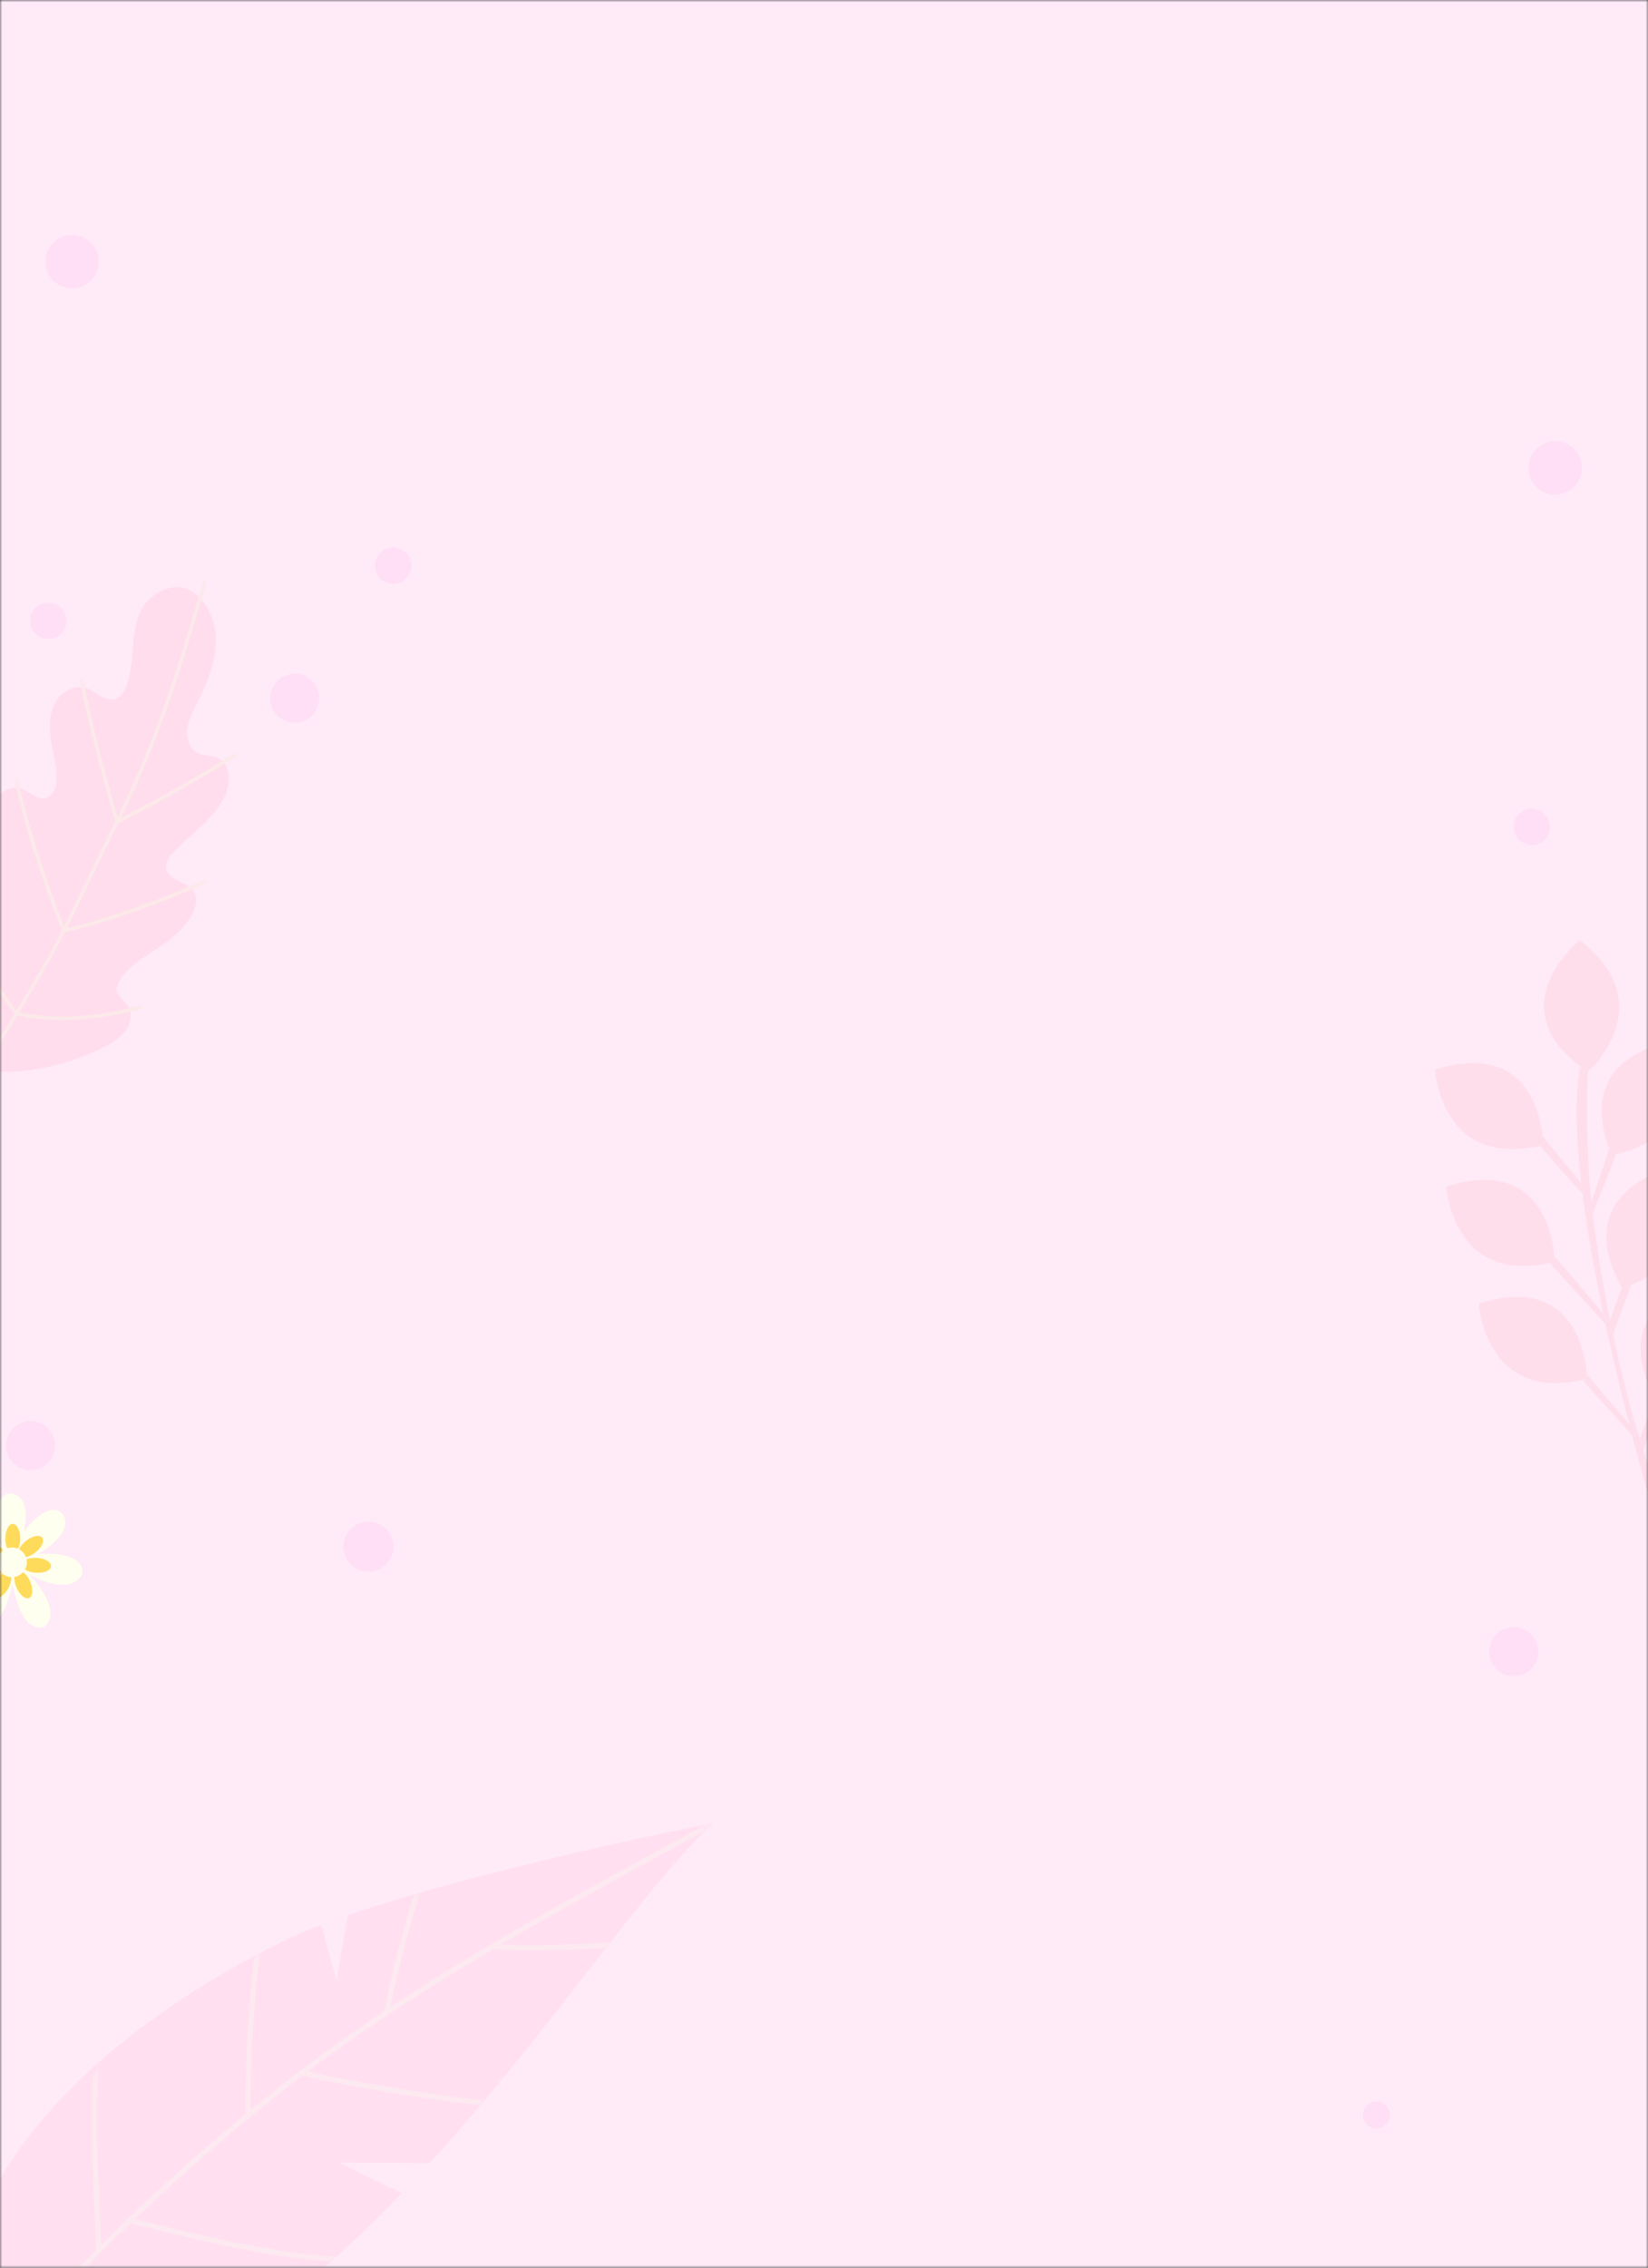 <svg width="360" height="495" viewBox="0 0 360 495" fill="none" xmlns="http://www.w3.org/2000/svg">
    <rect x="0" y="0" width="360" height="495" fill="#333333" stroke="none"/>
    <mask id="gljrgrne9a" style="mask-type:alpha" maskUnits="userSpaceOnUse" x="0" y="0" width="360" height="495">
        <path fill="#FFEAF8" d="M0 0h360v495H0z"/>
    </mask>
    <g mask="url(#gljrgrne9a)">
        <path fill="#FFEAF8" d="M0 0h360v495H0z"/>
        <path d="M-14.454 211.639c1.273 6.966 3.129 18.258 10.6 21.416 2.384 1.008 5.066 1.018 7.646.815a50.744 50.744 0 0 0 19.03-5.382c1.79-.914 3.588-1.994 4.713-3.652 1.126-1.659 1.413-4.056.163-5.633-1.25-1.576-3.036-2.306-1.852-4.648 2.12-4.195 7.56-6.546 11.081-9.336 2.558-2.025 7.26-6.624 5.532-10.362-1.176-2.548-5.517-2.282-6.134-5.228-.217-1.047.32-2.11 1.011-2.928 4.184-4.962 12.858-9.804 12.628-17.138-.053-1.554-.729-3.184-2.09-3.95-1.421-.807-3.253-.526-4.71-1.278-1.724-.887-2.472-3.042-2.294-4.97.178-1.928 1.094-3.702 1.96-5.434 2.161-4.318 4.164-8.878 4.32-13.703.25-7.777-6.196-16.089-14.018-9.875-3.047 2.421-3.768 6.698-4.053 10.579-.264 3.589-.754 14.507-6.864 11.171-1.175-.636-2.22-1.542-3.5-1.921-2.578-.766-5.414.916-6.691 3.284-1.277 2.368-1.29 5.215-.908 7.88.383 2.665 1.136 5.276 1.278 7.966.109 1.985-.503 4.459-2.442 4.897-2.024.453-3.675-1.66-5.684-2.155-2.266-.557-4.59 1.155-5.55 3.281-.959 2.125-.88 4.551-.776 6.889l.29 6.938c.103 2.477-.06 5.469-2.22 6.69-1.315.744-2.942.536-4.425.829-2.937.582-5.159 3.2-6.02 6.069-.862 2.869-.562 5.942-.021 8.889z" fill="#FFDDEC"/>
        <mask id="co1xlp5yyb" style="mask-type:alpha" maskUnits="userSpaceOnUse" x="-13" y="125" width="66" height="118">
            <path d="M-11.836 209.455c1.273 6.966 1.014 30.259 8.484 33.417 2.385 1.007 7.182-10.982 9.762-11.186a50.724 50.724 0 0 0 19.03-5.382c1.79-.913 3.588-1.993 4.714-3.652 1.125-1.658 1.412-4.055.162-5.632s-3.036-2.307-1.851-4.649c2.12-4.195 7.56-6.545 11.08-9.336 2.558-2.024 7.26-6.623 5.533-10.362-1.177-2.547-5.518-2.282-6.135-5.227-.216-1.048.32-2.11 1.012-2.929 4.183-4.962 12.857-9.804 12.627-17.138-.053-1.554-.729-3.184-2.09-3.95-1.421-.807-3.253-.526-4.71-1.278-1.724-.886-2.472-3.041-2.294-4.97.178-1.928 1.094-3.702 1.96-5.434 2.161-4.318 4.164-8.877 4.32-13.703.25-7.777-6.196-16.089-14.018-9.875-3.047 2.422-3.768 6.699-4.053 10.579-.264 3.589-.753 14.507-6.864 11.172-1.175-.637-2.22-1.543-3.5-1.922-2.578-.766-5.414.916-6.69 3.284-1.278 2.369-1.291 5.216-.909 7.881.383 2.664 1.136 5.276 1.278 7.965.11 1.985-.503 4.46-2.442 4.898-2.024.452-3.674-1.661-5.684-2.156-2.266-.557-4.59 1.155-5.55 3.281-.959 2.125-.88 4.552-.776 6.889l.29 6.938c.104 2.478-.06 5.469-2.22 6.69-1.315.744-2.941.536-4.425.829-2.936.582-5.159 3.201-6.02 6.069-.862 2.869-.562 5.942-.021 8.889z" fill="#F8C7C6"/>
        </mask>
        <g mask="url(#co1xlp5yyb)" fill="#FCE9EA">
            <path d="M-9.84 242.046a784.075 784.075 0 0 0 18.526-30.083c3.791-6.477 7.045-13.239 10.19-19.774a682.535 682.535 0 0 1 4.045-8.311c1.934-3.88 3.93-7.887 5.744-11.886 7.84-17.246 13.044-35.784 18.077-53.713l.77.215c-5.042 17.958-10.253 36.527-18.118 53.829-1.827 4.017-3.826 8.031-5.76 11.912-1.385 2.779-2.736 5.589-4.048 8.302-3.151 6.55-6.41 13.323-10.22 19.83a788.544 788.544 0 0 1-18.544 30.115l-.663-.436z"/>
            <path d="M3.965 173.868c-2.117-8.738-3.338-17.447-1.878-23.037l.773.203c-3.593 13.702 9.886 48.014 11.336 51.641 12.059-2.562 33.829-11.193 41.161-16.341l.46.655c-7.462 5.239-29.723 14.048-41.787 16.537l-.327.067-.13-.313c-.384-.947-6.17-15.21-9.608-29.412z"/>
            <path d="M19.867 159.576c-2.065-8.531-3.915-17.591-3.828-22.335l.8.015c-.18 9.483 7.848 37.622 8.99 41.579 3.48-1.769 27.091-13.924 36.154-22.524l.554.585c-9.832 9.329-36.505 22.741-36.774 22.874l-.428.215-.135-.465c-.205-.703-2.912-9.957-5.333-19.944zM-13.48 189.451a38.924 38.924 0 0 1-.495-2.36l.787-.137c2.598 14.795 15.82 32.353 17.03 33.952 12.893 2.63 24.555-.514 34.478-3.671l.242.762c-10.054 3.197-21.877 6.377-35.02 3.656l-.144-.03-.095-.111c-.13-.183-13.126-16.974-16.783-32.061z"/>
        </g>
        <g clip-path="url(#n5foka2zyc)" fill="#FFDFF5">
            <path d="M15.729 62.959a5.83 5.83 0 1 0 0-11.66 5.83 5.83 0 0 0 0 11.66zM85.889 127.45a3.97 3.97 0 1 0 0-7.94 3.97 3.97 0 0 0 0 7.94zM10.549 139.469a3.97 3.97 0 1 0 0-7.94 3.97 3.97 0 0 0 0 7.94zM64.389 157.768a5.35 5.35 0 1 0 0-10.7 5.35 5.35 0 0 0 0 10.7zM6.669 320.897a5.35 5.35 0 1 0 0-10.7 5.35 5.35 0 0 0 0 10.7zM80.479 343.068a5.45 5.45 0 1 0 0-10.9 5.45 5.45 0 0 0 0 10.9z"/>
        </g>
        <g clip-path="url(#wnankx6ogd)" fill="#FFDFF5">
            <path d="M339.729 107.959a5.83 5.83 0 1 0 0-11.66 5.83 5.83 0 0 0 0 11.66zM334.549 184.469a3.97 3.97 0 1 0 .001-7.939 3.97 3.97 0 0 0-.001 7.939zM330.669 365.897a5.35 5.35 0 1 0 0-10.7 5.35 5.35 0 0 0 0 10.7zM300.679 464.598a2.93 2.93 0 1 0 0-5.86 2.93 2.93 0 0 0 0 5.86z"/>
        </g>
        <mask id="421cbv61se" style="mask-type:alpha" maskUnits="userSpaceOnUse" x="-13" y="384" width="177" height="111">
            <path fill="#C4C4C4" d="M-13 384h177v111H-13z"/>
        </mask>
        <g opacity=".5" mask="url(#421cbv61se)">
            <path d="m73.857 472.007 19.996.169c26.594-29.175 48.115-61.957 61.937-74.176-4.133.709-50.943 10.17-79.794 20.091l-2.477 14.318-3.393-12.182c-3.013 1.152-5.73 2.304-8.047 3.441-33.203 16.281-71.993 45.92-71.988 86.796-.001 17.164 18.695 15.338 30.647 12.629 24.266-5.51 46.942-23.464 66.993-44.351l-13.874-6.735z" fill="#FFD4E7"/>
            <mask id="606l6a4i5f" style="mask-type:alpha" maskUnits="userSpaceOnUse" x="-28" y="398" width="184" height="140">
                <path d="m73.857 472.006 19.995.169c26.595-29.175 48.116-61.957 61.937-74.176-4.133.709-50.942 10.17-79.793 20.091l-2.477 14.318-3.393-12.182c-3.013 1.153-5.73 2.305-8.047 3.441-33.204 16.281-89.24 66.14-89.235 107.016-.001 17.164 35.942-4.882 47.893-7.591 24.267-5.51 46.943-23.464 66.993-44.351l-13.873-6.735z" fill="#FBE0E1"/>
            </mask>
            <g mask="url(#606l6a4i5f)" fill="#FCE9EA">
                <path d="M107.567 425.421c8.895 1.175 39.29-1.084 40.579-1.181l-.074-1.141c-.316.021-31.569 2.349-40.343 1.187l-.162 1.135z"/>
                <path d="M-12.394 531.825c19.277-26.463 44.378-51.954 74.609-75.767 25.956-20.448 55.235-36.445 83.552-51.916 4.195-2.294 8.537-4.665 12.807-7.019l-.553-1a3940.816 3940.816 0 0 1-12.801 7.014c-28.355 15.494-57.68 31.515-83.713 52.023-30.314 23.879-55.489 49.446-74.825 75.991l.924.674z"/>
                <path d="m83.987 439.158 1.132.189c2.324-14.984 12.256-43.469 12.36-43.756l-1.072-.379c-.111.275-10.079 28.859-12.42 43.946zM53.642 461.773l1.141-.029c-.016-.248-.556-25.336 4.412-50.939l-1.11-.224c-5.005 25.737-4.449 50.939-4.443 51.192zM65.823 453.005c13.11 3.2 51.083 9.525 65.136 7.253l-.183-1.128c-13.903 2.254-51.647-4.052-64.682-7.236l-.27 1.111zM28.196 485.229c28.378 7.289 47.244 10.656 65.645 7.593l-.188-1.128c-18.203 3.018-36.947-.322-65.172-7.561l-.285 1.096zM21.018 491.324l1.143-.037c-.094-2.828-.232-5.753-.377-8.874-.802-17.292-1.803-38.813 4.245-55.146l-1.074-.397c-6.128 16.55-5.12 38.2-4.313 55.597.144 3.105.282 6.032.376 8.857z"/>
            </g>
        </g>
        <g clip-path="url(#nqvmivb4rg)" fill="#FF6C73" opacity=".1">
            <path d="M346.886 233.986s16.487-14.692-1.793-28.738c0 0-18.706 14.894 1.793 28.749v-.011zM352.056 252.151s21.872-3.05 14.476-24.894c0 0-23.827 1.993-14.476 24.894zM313.484 233.482s1.292 22.049 23.648 16.433c0 0-.079-23.913-23.648-16.433zM315.966 259.008s1.292 22.048 23.649 16.433c0 0-.079-23.913-23.649-16.433zM323.057 284.56s1.292 22.049 23.649 16.433c0 0-.079-23.912-23.649-16.433zM354.327 281.175s21.366-5.605 11.455-26.42c0 0-23.432 4.775-11.455 26.42zM361.803 305.591s21.365-5.605 11.454-26.42c0 0-23.432 4.775-11.454 26.42z"/>
            <path d="M346.886 233.986s-.682 10.159.365 23.844c1.746 22.808 9.017 53.76 14.665 66.66l-2.046 1.048s-19.71-67.244-14.62-93.014l1.636 1.462z"/>
            <path d="m336.89 247.934 8.972 10.877.268 2.244s-7.937-8.81-9.729-10.91l.494-2.206-.005-.005zM351.836 249.938l-4.211 12.62.103 2.772s4.384-10.901 5.335-13.498l-1.227-1.894zM339.785 274.496l10.461 12.27.777 2.575s-10.548-11.445-12.339-13.545l1.101-1.3zM346.841 300.292l9.953 11.614.333 2.059s-9.521-10.54-11.224-12.53l.944-1.148-.006.005zM354.284 281.045l-3.416 9.501.861 2.329s3.853-10.264 4.594-12.324l-2.039.494zM361.401 305.647l-3.89 10.235.93 1.951s4.254-10.626 4.989-12.68l-2.04.494h.011z"/>
        </g>
        <g clip-path="url(#dka8bcx1ph)">
            <path d="M.391 337.141s-3.162-10.278 1.655-11.142c0 0 5.132-.277 3.129 8.423 0 0 5.38-7.555 8.641-3.778 0 0 2.861 3.719-5.608 8.586 0 0 10.072-1.03 9.786 4.178 0 0-1.49 5.494-11.62.286 0 0 7.67 7.669 3.32 11.388 0 0-4.75 2.461-6.983-9.385 0 0-2.117 11.96-7.783 8.813 0 0-2.52-3.605 2.175-7.955 0 0-8.3 4.064-9.1-1.258 0 0-.458-4.292 9.1-4.75 0 0-9.5-2.289-7.211-8.069 0 0 3.544-3.716 10.5 4.666v-.003z" fill="#FFFFEF"/>
            <path d="M2.797 339.059c.9 0 1.63-1.435 1.63-3.205s-.73-3.206-1.63-3.206c-.9 0-1.63 1.436-1.63 3.206s.73 3.205 1.63 3.205z" fill="#FFDB5C"/>
            <path d="M7.699 338.911c1.392-1.094 2.069-2.555 1.512-3.263-.556-.708-2.136-.395-3.527.699-1.392 1.094-2.07 2.555-1.513 3.263.557.708 2.136.395 3.528-.699zM11.149 341.89c.056-.898-1.33-1.717-3.098-1.827-1.767-.111-3.245.528-3.3 1.427-.057.899 1.33 1.717 3.097 1.827 1.767.111 3.244-.528 3.3-1.427zM6.355 348.816c.828-.355.931-1.962.232-3.588-.699-1.627-1.936-2.657-2.763-2.302-.828.356-.932 1.963-.233 3.589.7 1.627 1.937 2.657 2.764 2.301zM1.747 346.8c.885-1.533.97-3.141.19-3.592-.78-.45-2.129.428-3.014 1.961-.885 1.533-.97 3.141-.19 3.592.78.45 2.129-.428 3.014-1.961z" fill="#FFDB5C"/>
            <path d="M-1.84 344.464c1.7-.494 2.875-1.596 2.624-2.46-.252-.865-1.833-1.166-3.533-.672-1.7.494-2.875 1.596-2.624 2.46.251.865 1.833 1.166 3.533.672zM.921 340.125c.509-.743-.262-2.157-1.723-3.157-1.46-1.001-3.057-1.21-3.566-.467-.508.743.263 2.156 1.723 3.157 1.46 1 3.057 1.209 3.566.467z" fill="#FFDB5C"/>
            <path d="M2.628 344.267a3.233 3.233 0 1 0 0-6.466 3.233 3.233 0 0 0 0 6.466z" fill="#FFFFEF"/>
        </g>
    </g>
    <defs>
        <clipPath id="n5foka2zyc">
            <path fill="#fff" transform="translate(-26.251 51.299)" d="M0 0h116.11v368.3H0z"/>
        </clipPath>
        <clipPath id="wnankx6ogd">
            <path fill="#fff" transform="translate(297.749 96.299)" d="M0 0h116.11v368.3H0z"/>
        </clipPath>
        <clipPath id="nqvmivb4rg">
            <path fill="#fff" transform="rotate(47.91 -57.02 491.303)" d="M0 0h100v75.252H0z"/>
        </clipPath>
        <clipPath id="dka8bcx1ph">
            <path fill="#fff" transform="translate(-12 326)" d="M0 0h30v29.296H0z"/>
        </clipPath>
    </defs>
</svg>
